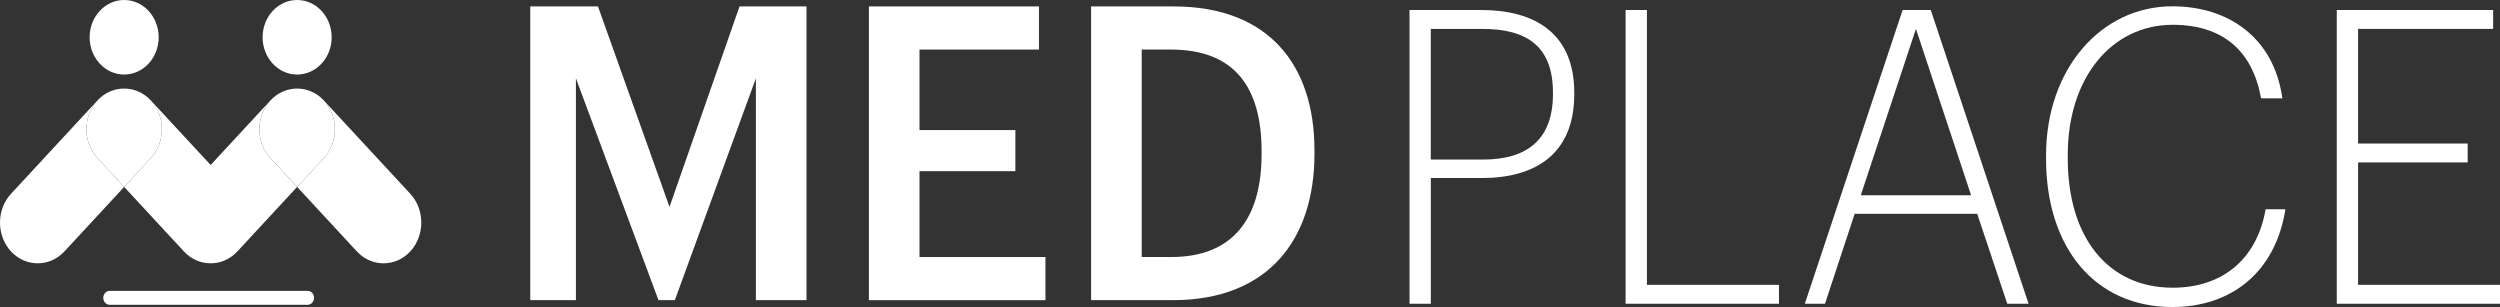 <svg width="285" height="35" viewBox="0 0 285 35" fill="none" xmlns="http://www.w3.org/2000/svg">
<rect x="0" y="0" width="285" height="35" fill="#333333" stroke="none"/>
<g clip-path="url(#clip0_1763_5390)">
<path d="M35.067 33.157H12.511C12.104 33.157 11.774 33.513 11.774 33.952C11.774 34.391 12.104 34.747 12.511 34.747H35.067C35.473 34.747 35.803 34.391 35.803 33.952C35.803 33.513 35.473 33.157 35.067 33.157Z" fill="white"/>
<path d="M14.155 8.498C16.328 8.498 18.09 6.596 18.09 4.249C18.09 1.902 16.328 0 14.155 0C11.981 0 10.219 1.902 10.219 4.249C10.219 6.596 11.981 8.498 14.155 8.498Z" fill="white"/>
<path d="M1.256 28.663C2.93 30.47 5.67 30.47 7.343 28.663L14.155 21.309L11.111 18.023C9.437 16.216 9.437 13.258 11.111 11.451L1.256 22.092C-0.418 23.899 -0.418 26.857 1.256 28.664V28.663Z" fill="white"/>
<path d="M36.916 18.023L33.873 21.309L40.684 28.663C42.358 30.47 45.097 30.47 46.771 28.663C48.445 26.856 48.445 23.898 46.771 22.091L36.916 11.451C38.59 13.258 38.59 16.216 36.916 18.023Z" fill="white"/>
<path d="M17.198 18.023L14.155 21.309L20.966 28.663C21.804 29.568 22.909 30.019 24.013 30.018C25.118 30.018 26.222 29.567 27.06 28.663L33.872 21.309L30.828 18.023C29.154 16.216 29.154 13.258 30.828 11.451L24.013 18.809L17.198 11.451C18.872 13.258 18.872 16.216 17.198 18.023Z" fill="white"/>
<path d="M11.111 18.023L14.155 21.309L17.198 18.023C18.872 16.216 18.872 13.258 17.198 11.451C15.525 9.644 12.785 9.644 11.111 11.451C9.437 13.258 9.437 16.216 11.111 18.023Z" fill="white"/>
<path d="M30.829 18.023L33.873 21.309L36.916 18.023C38.59 16.216 38.59 13.258 36.916 11.451C35.243 9.644 32.503 9.644 30.829 11.451C29.155 13.258 29.155 16.216 30.829 18.023Z" fill="white"/>
<path d="M33.873 8.498C36.046 8.498 37.809 6.596 37.809 4.249C37.809 1.902 36.046 0 33.873 0C31.699 0 29.937 1.902 29.937 4.249C29.937 6.596 31.699 8.498 33.873 8.498Z" fill="white"/>
<path d="M60.447 0.733H68.169L76.324 23.587L84.306 0.733H91.94V34.217H86.171V8.928L76.932 34.217H75.067L65.654 8.928V34.217H60.449V0.733H60.447Z" fill="white"/>
<path d="M99.053 0.733H118.443V5.649H104.822V14.829H115.753V19.513H104.822V29.3H119.18V34.218H99.053V0.733Z" fill="white"/>
<path d="M124.385 0.733H133.798C144.599 0.733 149.848 7.382 149.848 17.123V17.545C149.848 27.286 144.598 34.217 133.711 34.217H124.384V0.733H124.385ZM133.538 29.3C140.479 29.3 143.819 24.992 143.819 17.592V17.218C143.819 10.006 140.782 5.65 133.495 5.65H130.155V29.299H133.538V29.3Z" fill="white"/>
<path d="M160.682 1.141H168.881C174.911 1.141 179.466 3.763 179.466 10.554V10.741C179.466 17.626 174.954 20.295 168.926 20.295H163.114V34.625H160.685V1.141H160.682ZM169.098 18.188C174.086 18.188 177.036 15.894 177.036 10.742V10.555C177.036 5.123 173.87 3.297 169.011 3.297H163.111V18.189H169.097L169.098 18.188Z" fill="white"/>
<path d="M185.32 1.141H187.749V32.472H202.801V34.626H185.32V1.141Z" fill="white"/>
<path d="M216.899 1.141H220.108L231.257 34.626H228.828L225.401 24.37H211.433L208.05 34.626H205.75L216.899 1.141ZM212.127 22.262H224.706L218.417 3.295L212.127 22.262Z" fill="white"/>
<path d="M233.251 18.094V17.719C233.251 7.837 239.541 0.719 247.653 0.719C254.073 0.719 259.235 4.324 260.189 11.209H257.76C256.806 5.824 253.421 2.826 247.696 2.826C240.755 2.826 235.723 8.821 235.723 17.672V18.047C235.723 27.086 240.322 32.799 247.696 32.799C253.291 32.799 257.282 29.614 258.279 23.854H260.535C259.407 31.066 254.331 35 247.651 35C238.802 35 233.25 28.209 233.25 18.094H233.251Z" fill="white"/>
<path d="M266.391 1.141H284.219V3.295H268.82V16.362H281.313V18.516H268.82V32.472H285V34.626H266.391V1.141Z" fill="white"/>
</g>
<defs>
<clipPath id="clip0_1763_5390">
<rect width="285" height="35" fill="white"/>
</clipPath>
</defs>
</svg>
